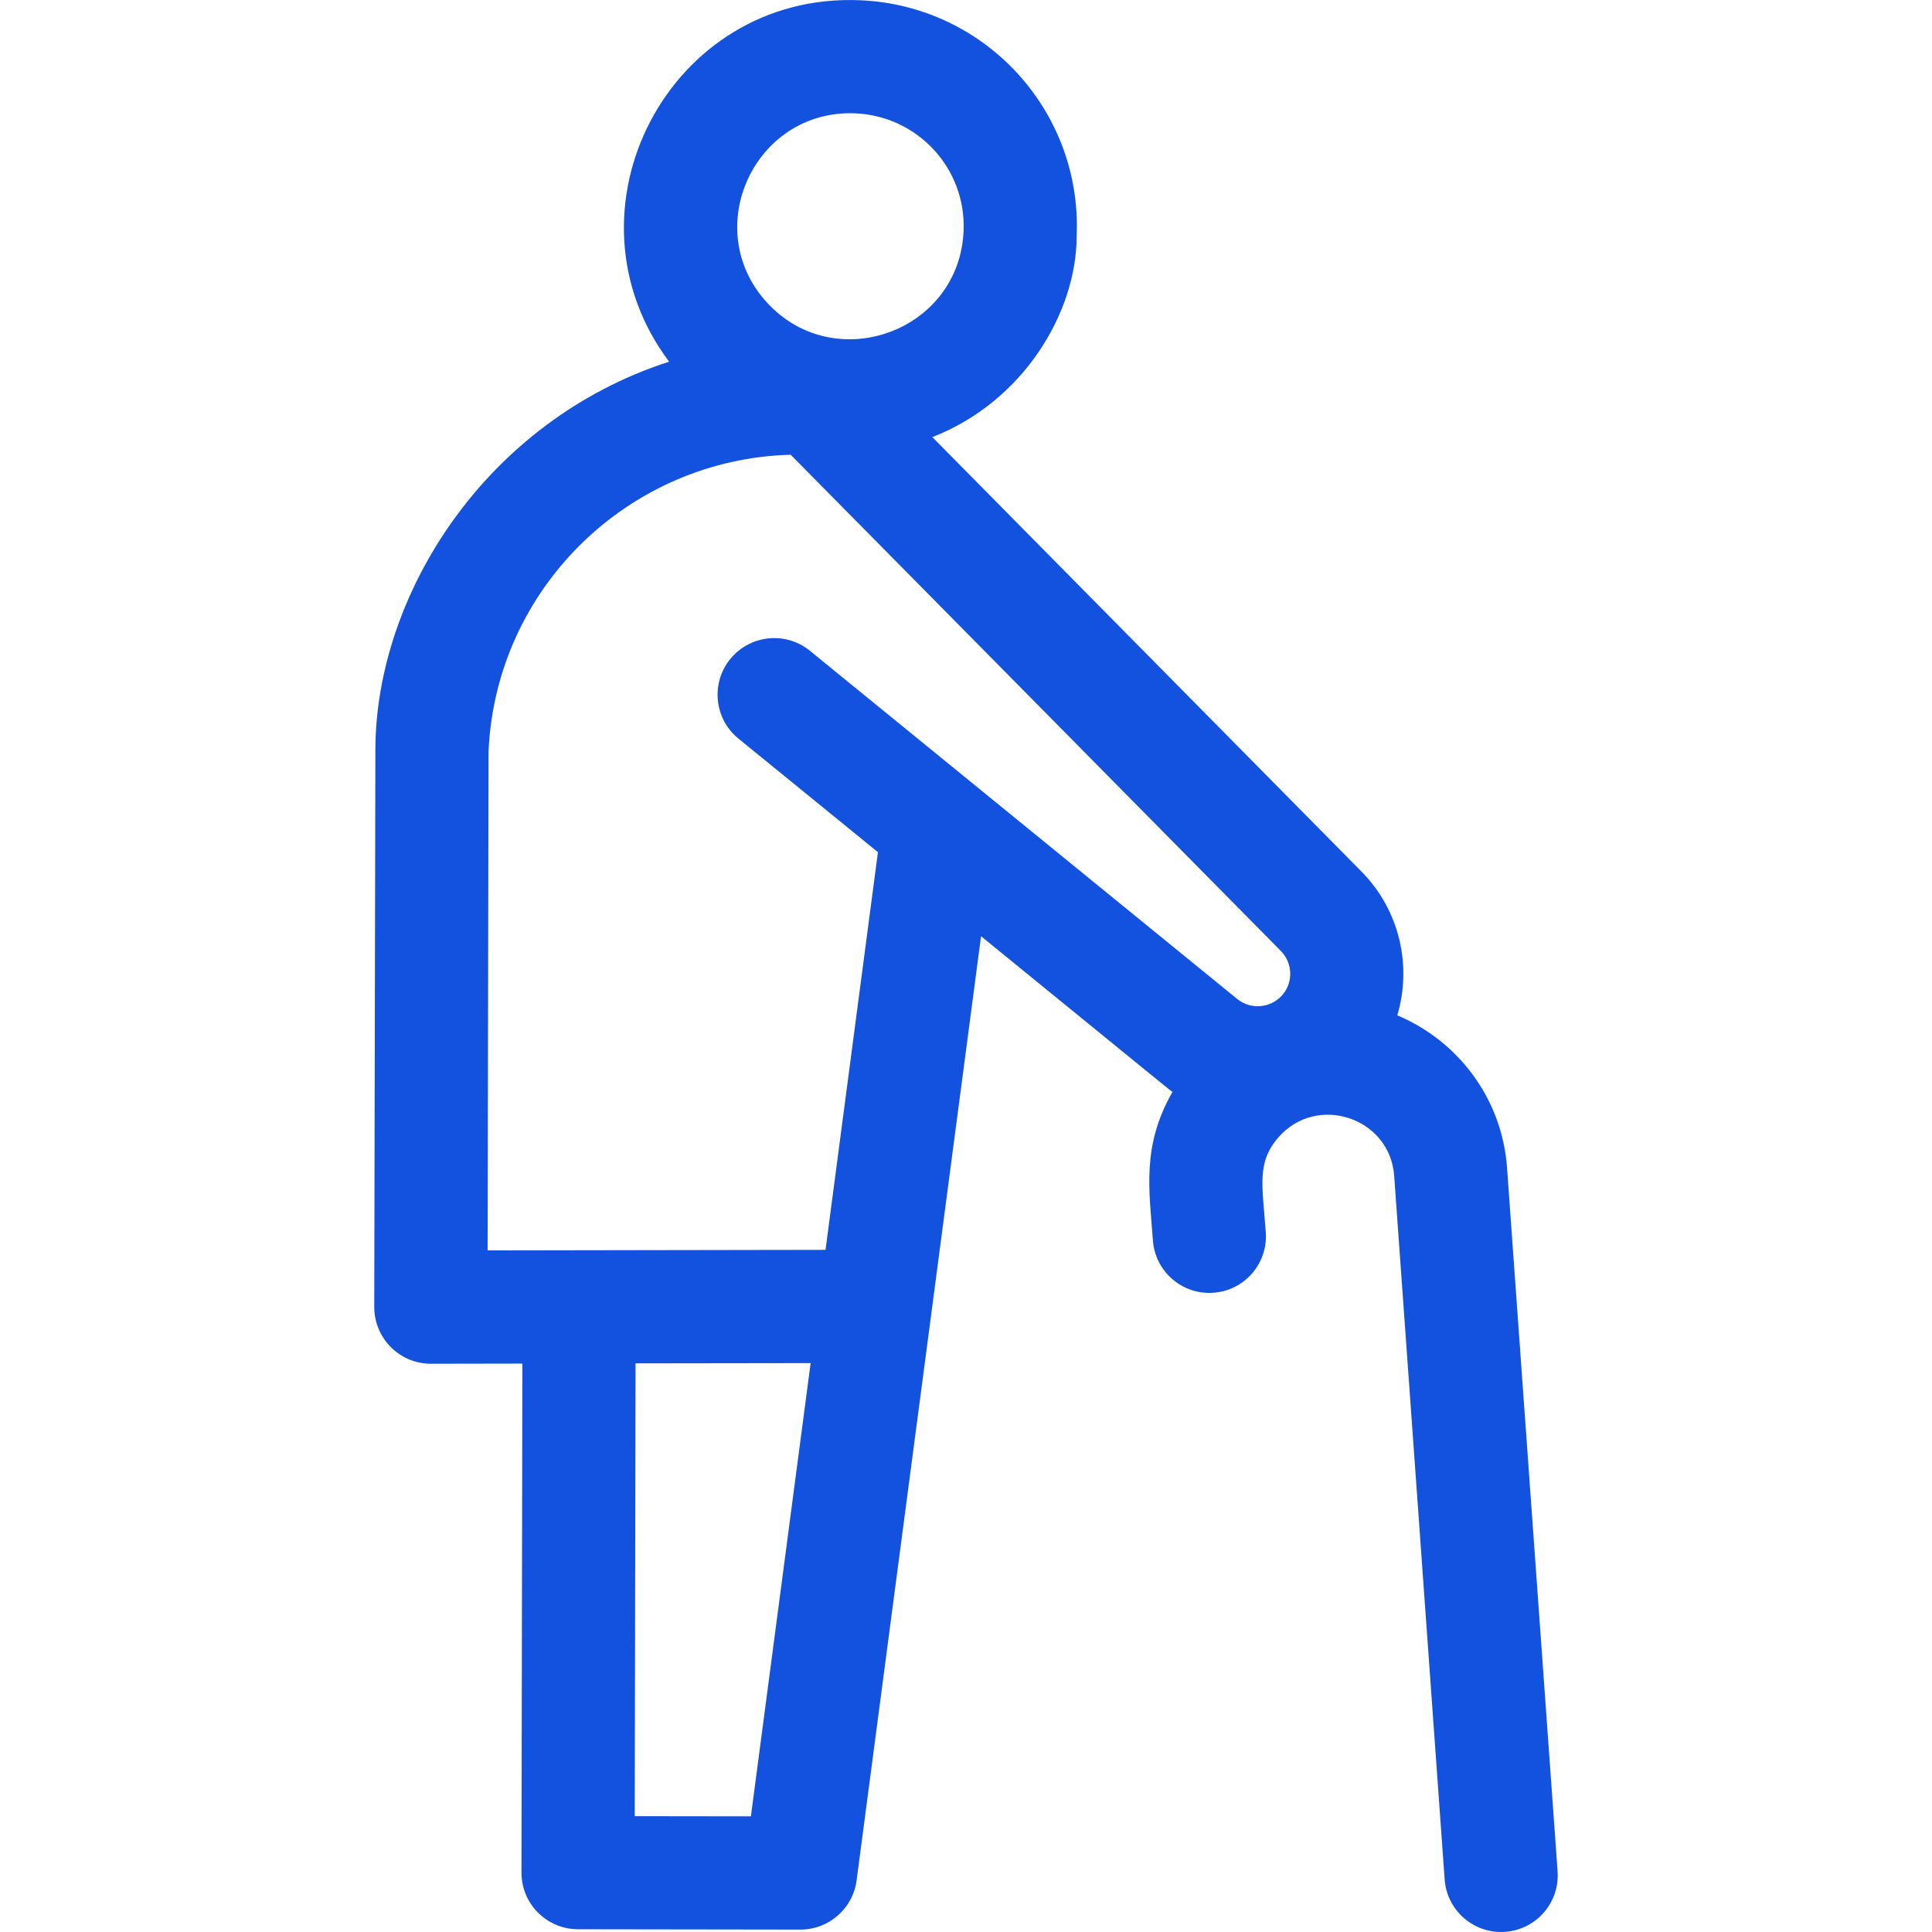 <svg width="24" height="24" viewBox="0 0 24 24" fill="none" xmlns="http://www.w3.org/2000/svg">
<g clip-path="url(#clip0_737_18450)">
<path d="M19.349 23.247L18.721 14.506C18.659 13.642 18.108 12.928 17.358 12.613C17.54 11.999 17.39 11.309 16.912 10.826L11.582 5.43C12.709 4.991 13.375 3.886 13.375 2.928C13.44 1.376 12.236 0.068 10.683 0.003C8.307 -0.097 6.905 2.619 8.312 4.493C6.037 5.227 4.668 7.381 4.663 9.312L4.649 16.236C4.649 16.622 4.961 16.941 5.354 16.941L6.489 16.939L6.478 23.261C6.477 23.649 6.791 23.965 7.18 23.966C7.18 23.966 9.944 23.97 9.944 23.97C10.297 23.97 10.595 23.708 10.641 23.359L12.187 11.63C14.671 13.654 14.495 13.513 14.565 13.564C14.179 14.238 14.277 14.788 14.322 15.409C14.349 15.796 14.687 16.087 15.073 16.059C15.46 16.032 15.752 15.695 15.724 15.308C15.683 14.73 15.607 14.444 15.88 14.13C16.355 13.582 17.267 13.88 17.319 14.607L17.946 23.347C17.974 23.735 18.311 24.026 18.698 23.998C19.085 23.97 19.376 23.634 19.349 23.247ZM10.624 1.408C11.392 1.44 12.003 2.086 11.97 2.869C11.918 4.118 10.373 4.677 9.53 3.761C8.686 2.844 9.375 1.356 10.624 1.408ZM9.328 22.563L7.885 22.561L7.895 16.936L10.07 16.933L9.328 22.563ZM10.062 8.085C9.761 7.839 9.318 7.885 9.072 8.186C8.827 8.487 8.872 8.93 9.173 9.175L10.906 10.586L10.255 15.526L6.057 15.533L6.069 9.329C6.162 7.3 7.817 5.702 9.822 5.649L15.912 11.814C16.061 11.966 16.067 12.208 15.925 12.366C15.78 12.526 15.536 12.545 15.368 12.409L10.062 8.085Z" fill="#1352DE"/>
</g>
<defs>
<clipPath id="clip0_737_18450">
<rect width="24" height="24" fill="white"/>
</clipPath>
</defs>
</svg>
